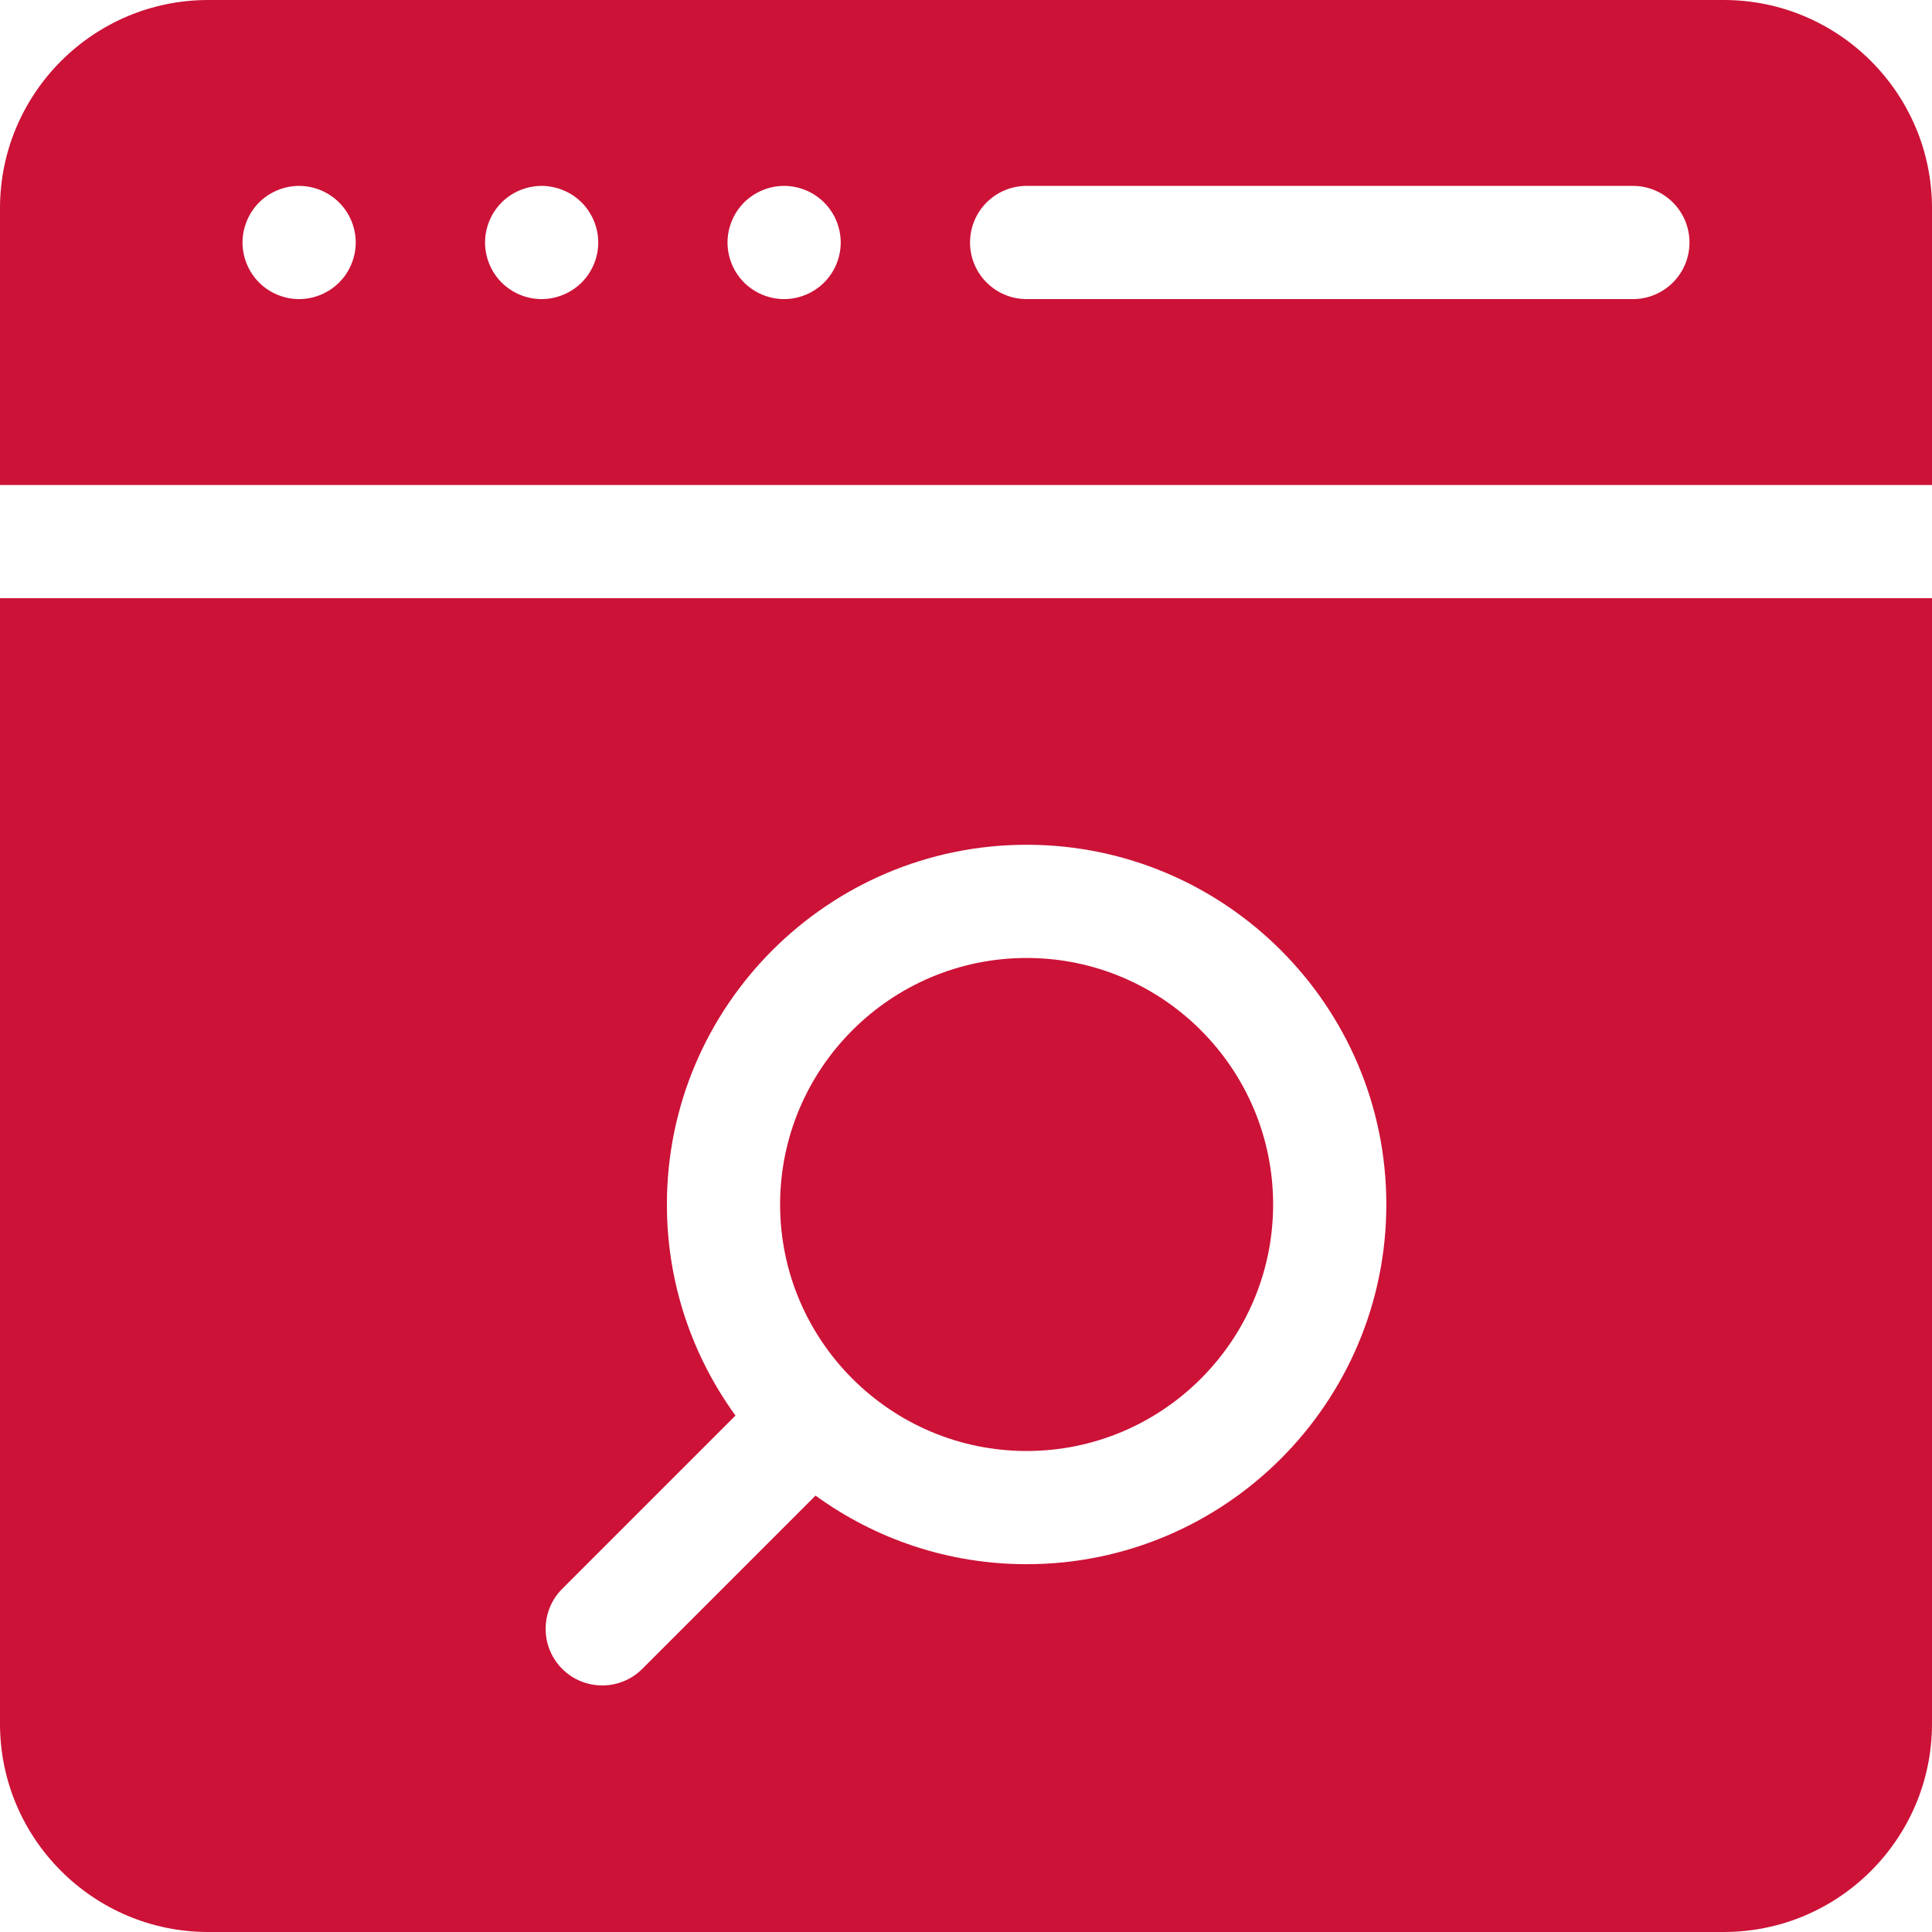 <svg width="32" height="32" viewBox="0 0 32 32" fill="none" xmlns="http://www.w3.org/2000/svg">
<g clip-path="url(#clip0)">
<path d="M32 9.908H0V28.552C0 30.453 1.547 32 3.448 32H28.552C30.453 32 32 30.453 32 28.552V9.908ZM22.962 19.95C22.962 23.235 20.29 25.908 17.004 25.908C17.004 25.908 17.004 25.908 17.004 25.908C15.699 25.908 14.491 25.486 13.508 24.772L10.638 27.642C10.455 27.825 10.215 27.916 9.975 27.916C9.735 27.916 9.495 27.825 9.312 27.642C8.946 27.276 8.946 26.682 9.312 26.316L12.182 23.446C11.468 22.463 11.046 21.255 11.046 19.95C11.046 16.665 13.719 13.992 17.004 13.992C20.29 13.992 22.962 16.664 22.962 19.95Z" fill="#CC1237"/>
<path d="M17.004 24.033C14.753 24.033 12.921 22.201 12.921 19.95C12.921 17.698 14.753 15.867 17.004 15.867C19.256 15.867 21.087 17.698 21.087 19.95C21.087 22.201 19.256 24.033 17.004 24.033Z" fill="#CC1237"/>
<path d="M28.552 0H3.448C1.547 0 0 1.547 0 3.448V8.033H32V3.448C32 1.547 30.453 0 28.552 0V0ZM5.617 4.679C5.442 4.854 5.201 4.954 4.954 4.954C4.707 4.954 4.465 4.854 4.291 4.679C4.117 4.505 4.017 4.264 4.017 4.017C4.017 3.77 4.117 3.528 4.291 3.354C4.465 3.179 4.707 3.079 4.954 3.079C5.2 3.079 5.442 3.179 5.617 3.354C5.792 3.528 5.892 3.77 5.892 4.017C5.892 4.264 5.792 4.505 5.617 4.679ZM9.634 4.679C9.459 4.854 9.217 4.954 8.97 4.954C8.724 4.954 8.482 4.854 8.308 4.679C8.134 4.505 8.034 4.264 8.034 4.017C8.034 3.77 8.134 3.528 8.308 3.354C8.482 3.179 8.724 3.079 8.97 3.079C9.217 3.079 9.459 3.179 9.634 3.354C9.808 3.528 9.909 3.77 9.909 4.017C9.909 4.264 9.808 4.505 9.634 4.679ZM13.65 4.679C13.476 4.854 13.234 4.954 12.987 4.954C12.741 4.954 12.499 4.854 12.324 4.679C12.15 4.505 12.05 4.264 12.05 4.017C12.05 3.77 12.15 3.528 12.324 3.354C12.499 3.179 12.741 3.079 12.987 3.079C13.234 3.079 13.476 3.179 13.65 3.354C13.825 3.528 13.925 3.77 13.925 4.017C13.925 4.264 13.825 4.505 13.65 4.679ZM27.046 4.954H17.004C16.486 4.954 16.067 4.534 16.067 4.017C16.067 3.499 16.486 3.079 17.004 3.079H27.046C27.564 3.079 27.983 3.499 27.983 4.017C27.983 4.534 27.564 4.954 27.046 4.954Z" fill="#CC1237"/>
</g>
<defs>
<clipPath id="clip0">
<rect width="32" height="32" fill="white"/>
</clipPath>
</defs>
</svg>
